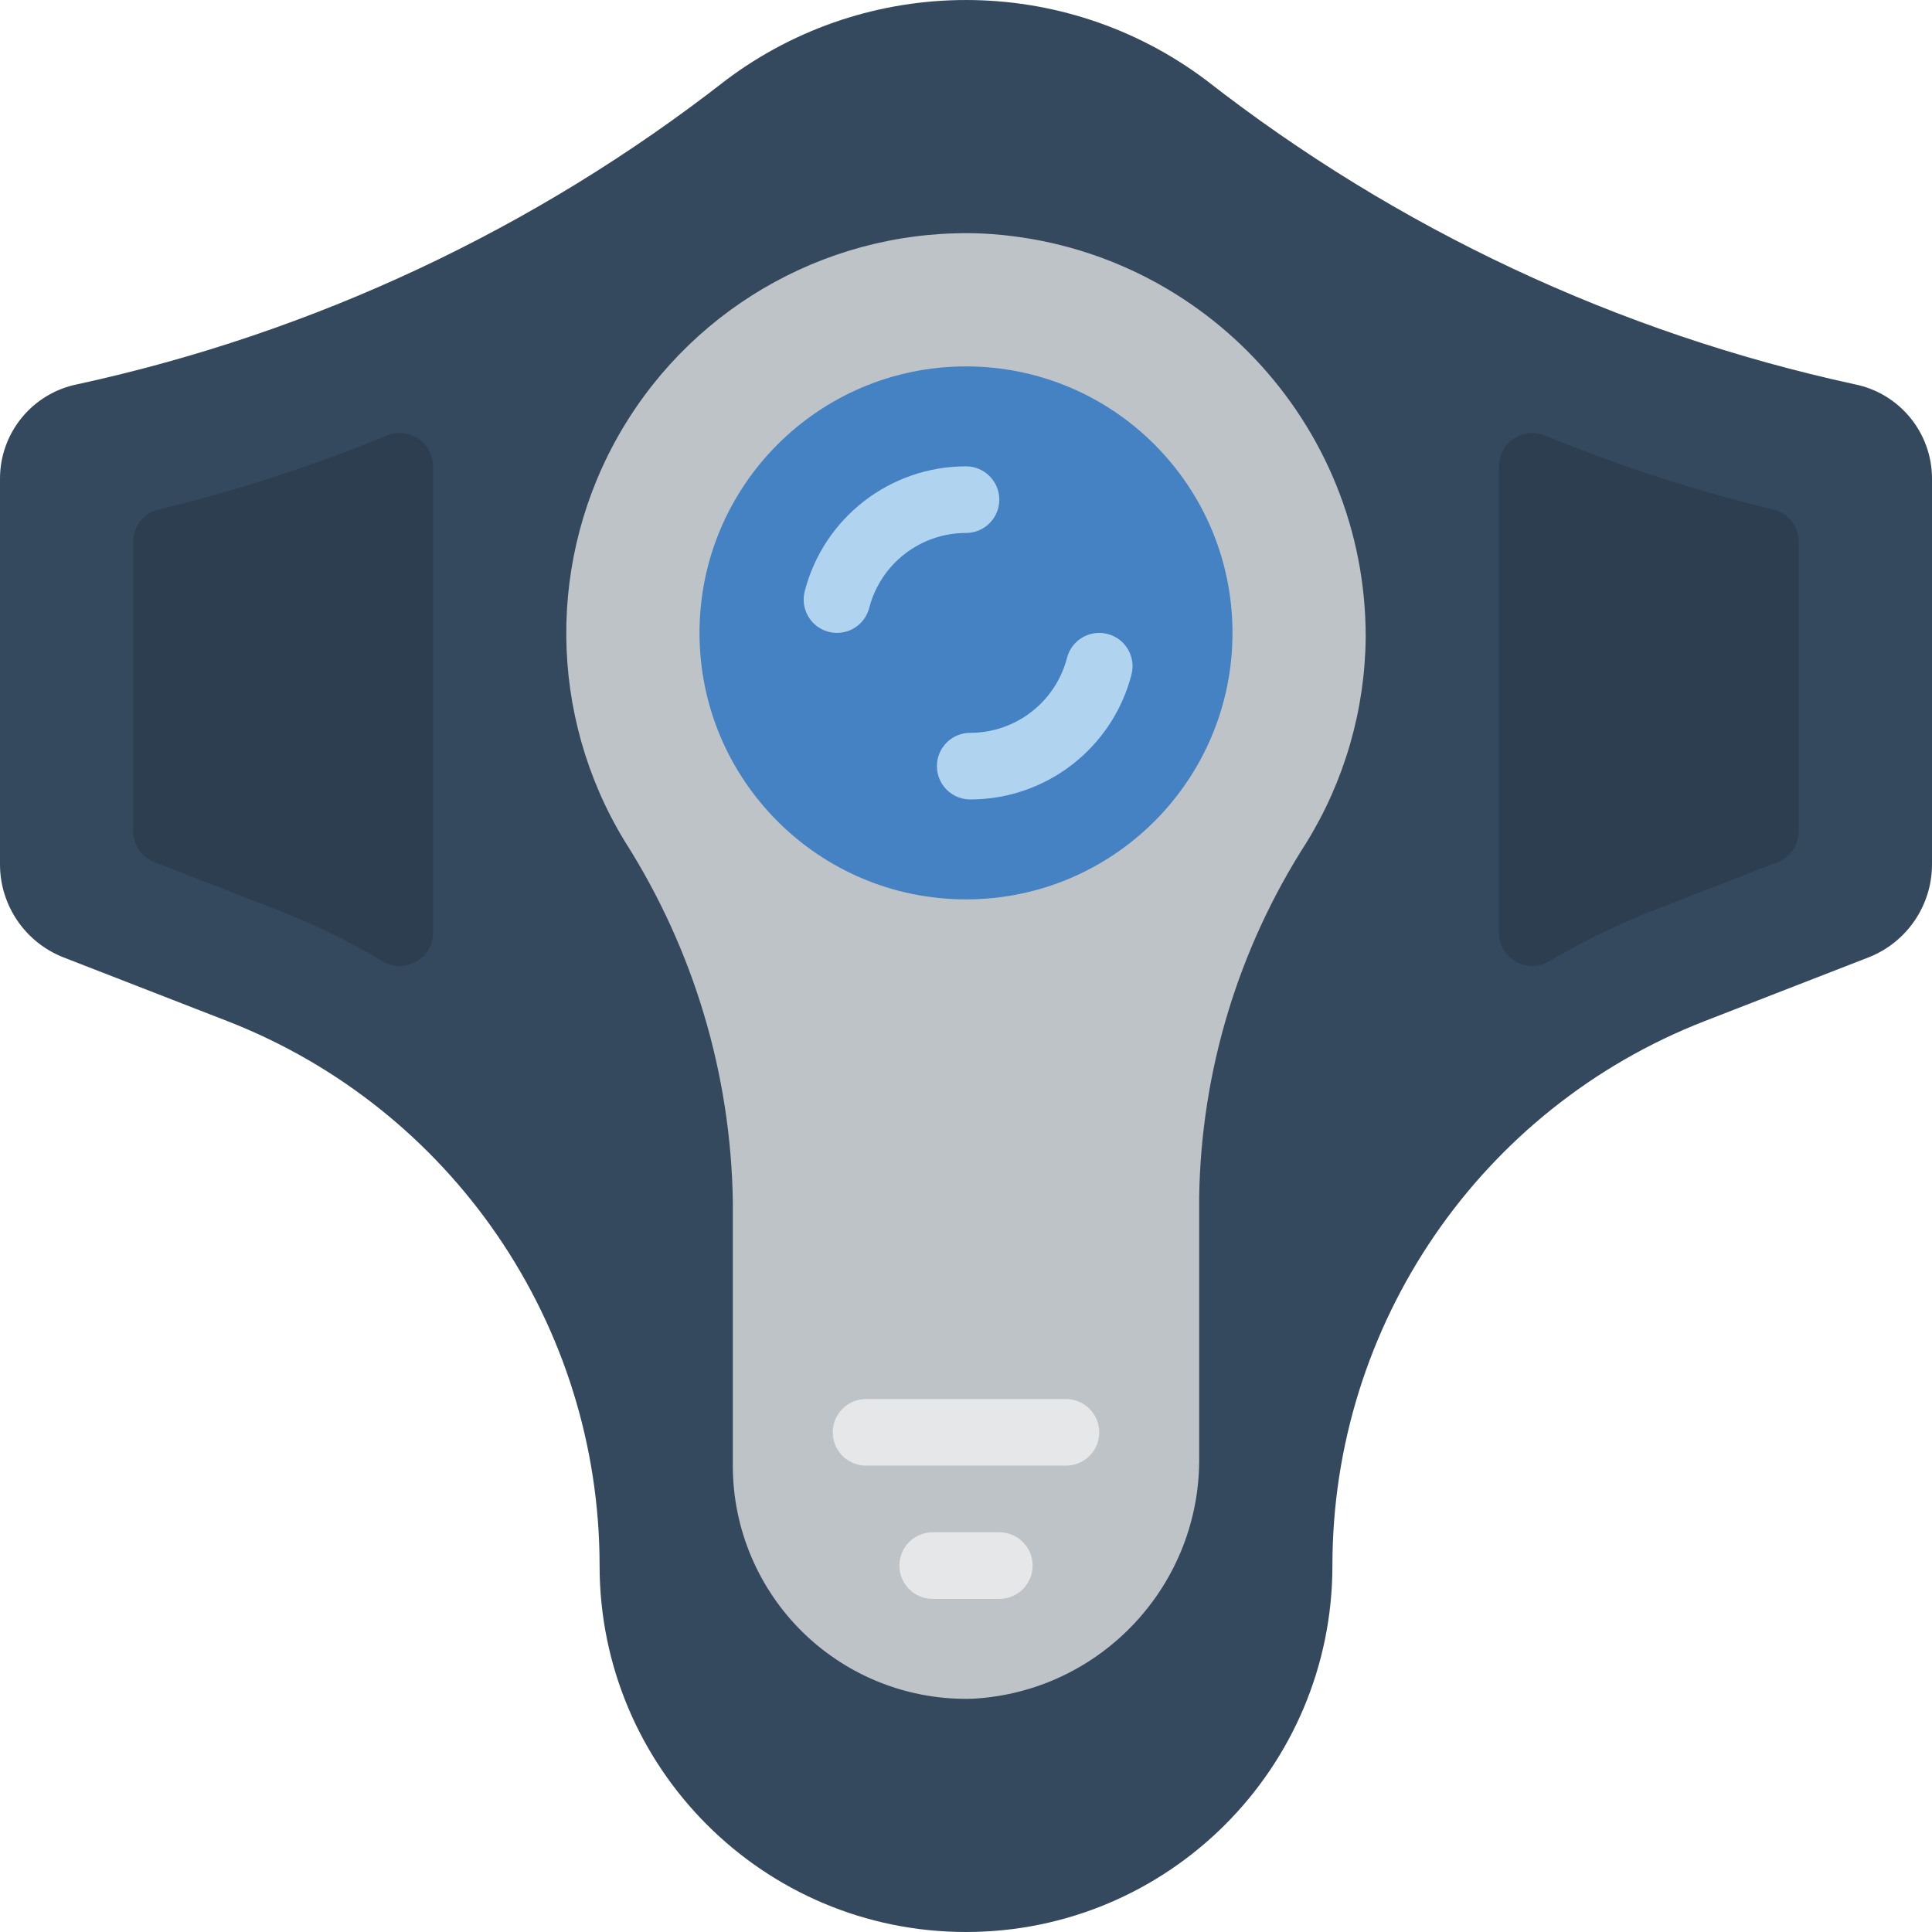 <?xml version="1.0" encoding="iso-8859-1"?>
<!-- Generator: Adobe Illustrator 19.0.0, SVG Export Plug-In . SVG Version: 6.00 Build 0)  -->
<svg version="1.1" id="Capa_1" xmlns="http://www.w3.org/2000/svg" xmlns:xlink="http://www.w3.org/1999/xlink" x="0px" y="0px"
	 viewBox="0 0 512 512" style="enable-background:new 0 0 512 512;" xml:space="preserve">
<g>
	<path style="fill:#35495E;" d="M512,126.85v102.206c0,10.922-6.705,20.723-16.884,24.682l-43.296,16.837
		c-59.515,23.145-98.716,80.452-98.716,144.308v0.013C353.103,468.525,309.629,512,256,512s-97.103-43.475-97.103-97.103v-0.013
		c0-63.856-39.202-121.163-98.716-144.308l-43.296-16.837C6.705,249.78,0,239.978,0,229.056V126.851
		c0-12.163,8.587-22.635,20.514-25.017l0.017-0.003c62.612-13.613,121.351-41.161,171.852-80.597
		c37.687-28.31,89.547-28.31,127.233,0c50.501,39.436,109.24,66.984,171.852,80.597l0.017,0.003
		C503.413,104.216,512,114.687,512,126.85z"/>
	<g>
		<path style="fill:#2C3E50;" d="M114.759,123.552v123.666c-0.004,3.18-1.722,6.11-4.495,7.665c-2.773,1.555-6.17,1.494-8.885-0.161
			c-9.056-5.377-18.548-9.984-28.374-13.774l-32.065-12.465c-3.394-1.319-5.629-4.587-5.629-8.228v-76.712
			c0.005-4.07,2.812-7.601,6.775-8.524c20.6-4.967,40.787-11.511,60.383-19.574c2.725-1.154,5.846-0.868,8.316,0.761
			C113.255,117.836,114.746,120.593,114.759,123.552z"/>
		<path style="fill:#2C3E50;" d="M397.241,123.552v123.666c0.004,3.18,1.722,6.11,4.495,7.665c2.773,1.555,6.17,1.494,8.885-0.161
			c9.056-5.377,18.548-9.984,28.374-13.774l32.065-12.465c3.394-1.319,5.629-4.587,5.629-8.228v-76.712
			c-0.005-4.07-2.812-7.601-6.775-8.524c-20.6-4.967-40.787-11.511-60.383-19.574c-2.725-1.154-5.846-0.868-8.316,0.761
			C398.745,117.836,397.254,120.593,397.241,123.552z"/>
	</g>
	<path style="fill:#BDC3C7;" d="M361.924,168.929c-0.182,19.265-5.64,38.112-15.782,54.493
		c-18.002,27.997-27.821,60.469-28.349,93.75v68.687c0.502,34.055-25.959,62.439-59.966,64.322
		c-16.702,0.506-32.895-5.778-44.884-17.417c-11.989-11.639-18.749-27.64-18.737-44.349v-70.116
		c-0.541-33.791-10.439-66.77-28.595-95.274c-20.392-33.377-20.742-75.273-0.911-108.986s56.62-53.762,95.701-52.155
		C317.374,64.782,362.045,111.883,361.924,168.929z"/>
	<circle style="fill:#4482C3;" cx="256" cy="167.724" r="70.621"/>
	<g>
		<path style="fill:#B0D3F0;" d="M221.811,167.724c-0.746,0.002-1.49-0.093-2.211-0.285c-2.267-0.584-4.208-2.045-5.397-4.061
			c-1.189-2.016-1.529-4.422-0.944-6.689c5.033-19.489,22.613-33.105,42.741-33.103c4.875,0,8.828,3.952,8.828,8.828
			s-3.952,8.828-8.828,8.828c-12.078-0.002-22.627,8.168-25.647,19.862C229.347,164.999,225.834,167.721,221.811,167.724z"/>
		<path style="fill:#B0D3F0;" d="M257.116,211.862c-4.875,0-8.828-3.952-8.828-8.828s3.952-8.828,8.828-8.828
			c12.078,0.002,22.627-8.168,25.647-19.862c1.219-4.721,6.034-7.559,10.754-6.34c4.721,1.219,7.559,6.034,6.341,10.754
			C294.825,198.248,277.245,211.864,257.116,211.862z"/>
	</g>
	<g>
		<path style="fill:#E6E7E8;" d="M282.483,388.414h-52.966c-4.875,0-8.828-3.952-8.828-8.828s3.952-8.828,8.828-8.828h52.966
			c4.875,0,8.828,3.952,8.828,8.828S287.358,388.414,282.483,388.414z"/>
		<path style="fill:#E6E7E8;" d="M264.828,423.724h-17.655c-4.875,0-8.828-3.952-8.828-8.828s3.952-8.828,8.828-8.828h17.655
			c4.875,0,8.828,3.952,8.828,8.828S269.703,423.724,264.828,423.724z"/>
	</g>
</g>
<g>
</g>
<g>
</g>
<g>
</g>
<g>
</g>
<g>
</g>
<g>
</g>
<g>
</g>
<g>
</g>
<g>
</g>
<g>
</g>
<g>
</g>
<g>
</g>
<g>
</g>
<g>
</g>
<g>
</g>
</svg>
